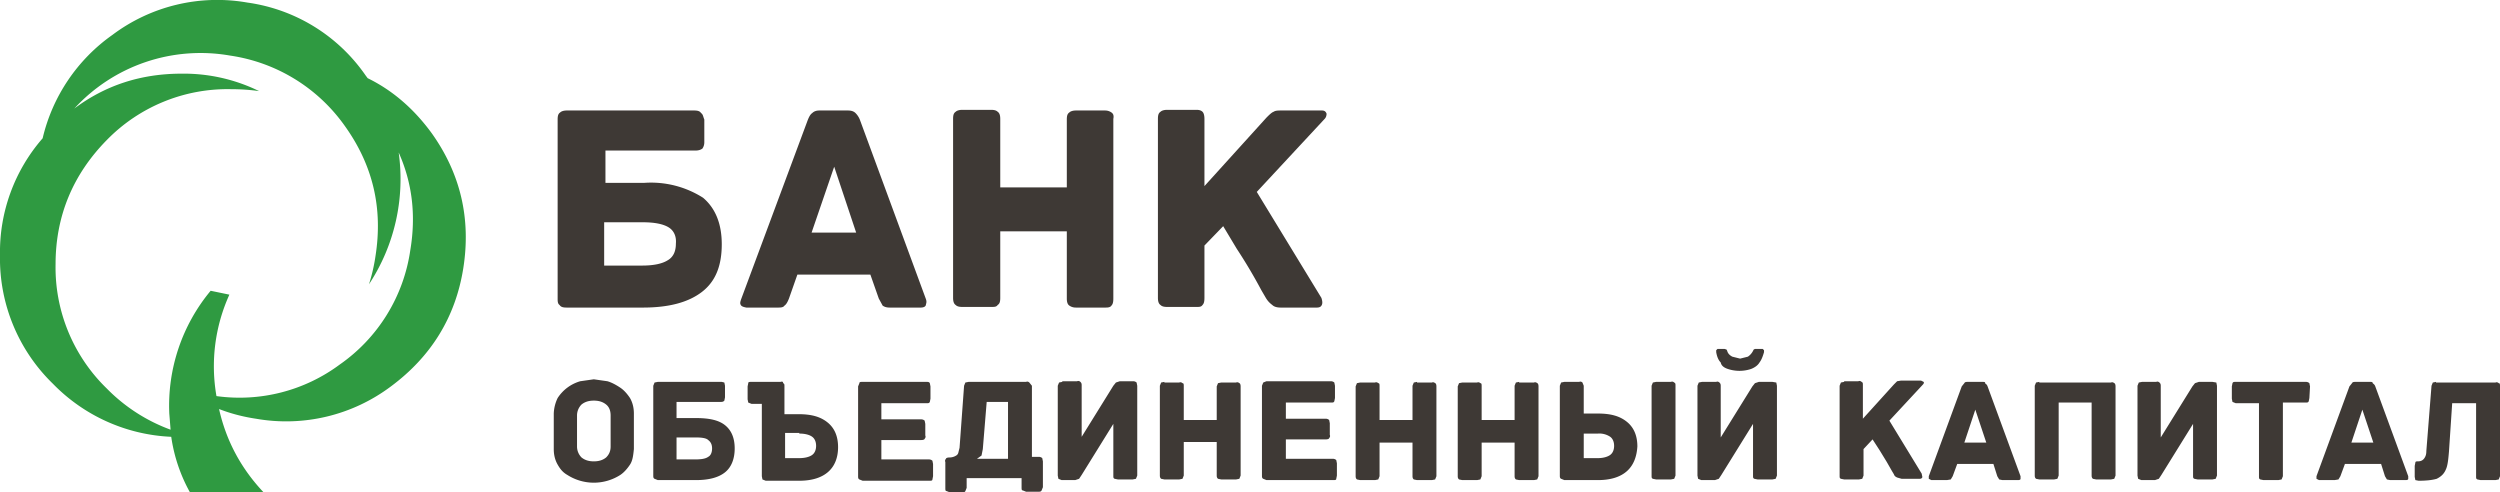 <svg xmlns="http://www.w3.org/2000/svg" xml:space="preserve" viewBox="0 0 386.9 76.2">
  <g fill-rule="evenodd" clip-rule="evenodd">
    <path fill="#3e3935" d="m377 59.1-.5.1-.2.5-.8 10.1c0 .5-.1.8-.3 1.1-.2.3-.5.5-1 .5-.2 0-.4 0-.4.2l-.1.5v1.7l.1.5.5.1c1.2 0 2.1-.1 2.8-.3.6-.3 1.1-.7 1.4-1.4.3-.6.4-1.6.5-2.8l.5-7.5h3.7v11.3c0 .3 0 .4.2.5l.5.1h2.3l.5-.1.2-.5V59.8c0-.3 0-.5-.2-.5-.1-.1-.3-.2-.5-.1H377v-.1zM108.5 17.5c-.2-.3-.5-.4-1.1-.4H87.7c-.4 0-.8.1-1 .3-.3.2-.4.5-.4 1.1v27.7c0 .4 0 .8.3 1 .2.3.5.4 1.1.4h11.8c4 0 7-.8 9.1-2.4 2.1-1.6 3.1-4 3.1-7.4 0-3.2-1-5.6-2.9-7.2a15 15 0 0 0-9.1-2.3h-6v-5h13.9c.5 0 .8-.1 1.1-.3.2-.3.3-.6.3-1v-3.5c-.2-.5-.2-.8-.5-1zm-5 17.7c.8.5 1.2 1.4 1.1 2.5 0 1.2-.4 2.1-1.3 2.6-.8.5-2.1.8-3.9.8h-5.9v-6.7h6c1.9 0 3.2.3 4 .8zm22.2-17.7c-.3.2-.5.6-.7 1.1l-10.3 27.7c-.1.3-.2.6-.1.8.1.3.4.4.9.5h4.8c.5 0 .9 0 1.1-.3.3-.2.5-.6.7-1.1l1.3-3.7h11.3l1.3 3.7.6 1.1c.3.2.6.3 1.1.3h4.8c.5 0 .8-.2.8-.5.1-.3.1-.5 0-.8l-10.2-27.7a3 3 0 0 0-.7-1.1c-.3-.3-.7-.4-1.2-.4h-4.4c-.4 0-.8.1-1.1.4zm6.8 18.5h-6.9l3.5-10.2 3.4 10.2zM172 17.4c-.3-.2-.6-.3-1-.3h-4.5c-.4 0-.8.1-1 .3-.3.2-.4.5-.4 1.1V29h-10.3V18.4c0-.5-.1-.9-.4-1.1-.2-.2-.5-.3-1-.3h-4.5c-.4 0-.8.1-1 .3-.3.2-.4.5-.4 1.1v27.7c0 .5.1.9.4 1.1.2.2.5.3 1 .3h4.5c.5 0 .8 0 1-.3.3-.2.4-.5.4-1.1V35.8h10.3v10.4c0 .5.1.9.4 1.1.3.2.6.3 1 .3h4.5c.4 0 .8 0 1-.3.2-.2.3-.5.3-1.1V18.4c.1-.5 0-.8-.3-1zm32.6-.3h-6.3c-.5 0-.9 0-1.2.2-.3.1-.7.5-1.1.9l-9.6 10.6V18.4c0-.5-.1-.9-.3-1.1-.2-.2-.5-.3-.9-.3h-4.6c-.4 0-.8.1-1 .3-.3.2-.4.5-.4 1.1v27.7c0 .5.1.9.4 1.1.2.2.5.3 1 .3h4.6c.4 0 .7 0 .9-.3.2-.2.3-.5.3-1.1V38l2.9-3 2.1 3.5a80.3 80.3 0 0 1 3.8 6.4l.7 1.2c.3.5.6.8 1 1.1.3.3.8.4 1.3.4h5.6c.5 0 .7-.2.8-.5.1-.3 0-.7-.1-1l-10-16.4L205 18.4c.2-.2.3-.5.3-.8-.1-.3-.3-.5-.7-.5zM91.9 58.7l-2.1.3a6.2 6.2 0 0 0-3.5 2.6 6 6 0 0 0-.6 2.4v5.5c0 .9.2 1.7.6 2.4.4.7.8 1.2 1.5 1.6a7.6 7.6 0 0 0 8.2 0c.6-.4 1.1-1 1.5-1.6.4-.6.5-1.4.6-2.4V64c0-.9-.2-1.7-.6-2.4-.4-.6-.9-1.2-1.5-1.6-.6-.4-1.3-.8-2-1l-2.1-.3zm-2.6 10.4v-4.8c0-.7.3-1.3.7-1.7.5-.4 1.1-.6 1.9-.6.8 0 1.4.2 1.9.6.5.4.7 1 .7 1.7v4.8c0 .8-.3 1.3-.7 1.7-.5.4-1.1.6-1.9.6-.8 0-1.4-.2-1.9-.6-.4-.4-.7-1-.7-1.7zm22.4-10h-9.9l-.5.1-.2.5v13.9c0 .2 0 .4.2.5l.5.2h5.9c2 0 3.5-.4 4.5-1.2 1-.8 1.5-2.1 1.5-3.7s-.5-2.8-1.5-3.6c-1-.8-2.5-1.1-4.5-1.1h-3v-2.5h6.9c.3 0 .4-.1.5-.2l.1-.5v-1.8l-.1-.5-.4-.1zm-7 8.6h3c.9 0 1.6.1 1.9.4.4.3.6.7.6 1.3 0 .6-.2 1.1-.6 1.3-.4.3-1.1.4-2 .4h-2.9v-3.4zm16.1-8.6h-4.5c-.3 0-.5 0-.5.2l-.1.5v2l.1.5.5.2h1.6v11.2l.1.5.5.2h5.2c2 0 3.5-.5 4.5-1.4 1-.9 1.5-2.2 1.5-3.8 0-1.6-.5-2.9-1.6-3.8-1.1-.9-2.5-1.3-4.5-1.3h-2.2v-4.3c0-.3 0-.4-.2-.5 0-.2-.1-.3-.4-.2zm2.9 8c.9 0 1.6.2 2 .5.4.3.6.8.6 1.4 0 .6-.2 1.1-.6 1.4-.4.3-1.1.5-2 .5h-2.2V67h2.2v.1zm19.7-8h-9.9c-.3 0-.5 0-.5.2l-.2.5v13.9c0 .2 0 .4.2.5l.5.2h10.3c.3 0 .5 0 .5-.2l.1-.5v-1.9l-.1-.5a.8.8 0 0 0-.5-.2h-7.4v-3h6.2c.3 0 .5-.1.5-.2.1-.1.2-.3.1-.5v-1.8l-.1-.5a.8.8 0 0 0-.5-.2h-6.2v-2.5h7c.3 0 .4 0 .5-.2l.1-.5v-1.9l-.1-.5c-.1-.2-.3-.2-.5-.2zm15.9.1c-.1-.1-.3-.2-.5-.1h-8.9l-.5.1-.2.5-.7 9.6-.2.8c-.1.3-.3.4-.5.5a2 2 0 0 1-.9.2c-.3 0-.5.1-.5.2-.1.1-.2.3-.1.5v4c0 .3 0 .5.2.5l.5.2h1.9c.2 0 .4 0 .5-.2l.2-.5V74h8.5v1.4c0 .3 0 .5.2.5l.5.2h1.9c.2 0 .4 0 .5-.2l.2-.5v-4l-.1-.5a.8.8 0 0 0-.5-.2h-1.1v-11l-.4-.5zm-7.2 10.3.6-7.3h3.3V71h-4.8l.7-.5.2-1zm12.3-10.4-.5.1-.2.5v13.9l.1.5.5.2h2.1l.6-.2.4-.6 4.9-7.9v8c0 .3 0 .4.2.5l.5.1h2.3l.5-.1.2-.5V59.7l-.1-.5a.8.8 0 0 0-.5-.2h-2.1l-.6.2-.4.5-4.9 7.9v-8c0-.3-.1-.4-.2-.5-.1-.1-.3-.2-.5-.1h-2.3v.1zm15.8 0-.5.1-.2.5v13.9c0 .3.1.4.2.5l.5.1h2.3l.5-.1.2-.5v-5.2h5.1v5.2c0 .3.1.4.2.5l.5.1h2.3l.5-.1.2-.5V59.8c0-.3-.1-.5-.2-.5-.1-.1-.3-.2-.5-.1H189l-.5.1-.2.5V65h-5.1v-5.2c0-.3 0-.5-.2-.5-.1-.1-.3-.2-.5-.1h-2.3v-.1zm15.3.1-.2.5v13.9c0 .2 0 .4.2.5l.5.2h10.3c.3 0 .5 0 .5-.2l.1-.5v-1.9l-.1-.5a.8.8 0 0 0-.5-.2H199v-3h6.2c.3 0 .5-.1.5-.2.1-.1.2-.3.1-.5v-1.8l-.1-.5a.8.8 0 0 0-.5-.2H199v-2.5h7c.3 0 .4 0 .5-.2l.1-.5v-1.9l-.1-.5a.8.8 0 0 0-.5-.2h-10l-.5.2zm23.8-.1-.5.1-.2.5V65h-5.1v-5.2c0-.3 0-.5-.2-.5-.1-.1-.3-.2-.5-.1h-2.3l-.5.1-.2.5v13.9c0 .3.1.4.2.5l.5.1h2.3l.5-.1.2-.5v-5.2h5.1v5.2c0 .3.1.4.2.5l.5.1h2.3l.5-.1.2-.5V59.8c0-.3-.1-.5-.2-.5-.1-.1-.3-.2-.5-.1h-2.3v-.1zm15.8 0-.5.1-.2.5V65h-5.1v-5.2c0-.3 0-.5-.2-.5-.1-.1-.3-.2-.5-.1h-2.3l-.5.1-.2.5v13.9c0 .3.1.4.2.5l.5.1h2.3l.5-.1.2-.5v-5.2h5.1v5.2c0 .3.1.4.2.5l.5.1h2.3l.5-.1.2-.5V59.8c0-.3-.1-.5-.2-.5-.1-.1-.3-.2-.5-.1h-2.3v-.1zm21.2 0-.5.1-.2.5v13.9c0 .3 0 .4.2.5l.5.1h2.3l.5-.1.2-.5V59.7c0-.3 0-.4-.2-.5-.1-.1-.3-.2-.5-.1h-2.3zm-11.4.1c-.1-.1-.3-.2-.5-.1h-2.3l-.5.1-.2.5v13.9c0 .2 0 .4.2.5l.5.2h5.2c2 0 3.5-.5 4.5-1.4 1-.9 1.5-2.2 1.6-3.8 0-1.6-.5-2.9-1.6-3.8-1.1-.9-2.5-1.3-4.5-1.3h-2.2v-4.3l-.2-.5zm.2 7.9h2.2a3 3 0 0 1 1.9.5c.4.3.6.8.6 1.4 0 .6-.2 1.1-.6 1.4-.4.3-1.1.5-1.9.5h-2.2v-3.8zm29.2-8h-2.1l-.6.2-.4.5-4.9 7.9v-8c0-.3-.1-.4-.2-.5-.1-.1-.3-.2-.5-.1h-2.2l-.5.1-.2.5v13.9l.1.5.5.2h2.1l.6-.2.4-.6 4.9-7.9v8c0 .3 0 .4.2.5l.5.1h2.3l.5-.1.2-.5V59.7l-.1-.5-.6-.1zm-6.9-2a5.7 5.7 0 0 0 3.6 0c.5-.2 1-.5 1.3-1 .3-.4.5-.9.7-1.6v-.3l-.2-.2h-1.2l-.2.1-.1.2c-.2.4-.5.7-.8.9l-1.2.3-1.2-.3c-.4-.2-.7-.5-.8-.9l-.1-.2-.3-.1h-1.1l-.2.2v.3c.1.6.3 1.2.7 1.6.1.5.5.8 1.1 1zm18 2-.5.1-.2.5v13.9c0 .3 0 .4.2.5l.5.1h2.3l.5-.1.2-.5v-4.1l1.4-1.5 1.1 1.7 1.1 1.8.8 1.4.3.5c.1.3.3.4.5.5l.7.2h2.8c.2 0 .4-.1.4-.3l-.1-.5-5-8.2 5.2-5.6c.1-.1.2-.3.1-.4l-.4-.2h-3.1l-.6.1-.5.5-4.8 5.3v-5.2c0-.3 0-.4-.2-.5-.1-.1-.3-.2-.5-.1h-2.2v.1zm21.4 0h-2.2c-.3 0-.5 0-.6.2l-.4.5-5.1 13.9v.4l.4.2h2.4l.6-.1.3-.5.7-1.9h5.6l.6 1.9.3.5.5.1h2.4c.3 0 .4-.1.4-.2v-.4l-5.1-13.9c-.1-.3-.3-.4-.4-.5.1-.2-.2-.2-.4-.2zm-2.8 9.4 1.7-5.1 1.7 5.1H304zm11.6-9.4-.5.1-.2.5v13.9c0 .3.1.4.2.5l.5.1h2.3l.5-.1.2-.5V62.3h5.1v11.3c0 .3.1.4.2.5l.5.1h2.3l.5-.1.2-.5V59.8c0-.3-.1-.5-.2-.5-.1-.1-.3-.2-.5-.1h-11.1v-.1zm26.8 0h-2.1l-.6.2-.4.5-4.9 7.9v-8c0-.3-.1-.4-.2-.5-.1-.1-.3-.2-.5-.1h-2.2l-.5.1-.2.5v13.9l.1.5.5.2h2.1l.6-.2.4-.6 4.9-7.9v8c0 .3 0 .4.2.5l.5.1h2.3l.5-.1.2-.5V59.7l-.1-.5-.6-.1zm15.1.7-.1-.5a.8.8 0 0 0-.5-.2H346c-.3 0-.4 0-.5.2l-.1.5v1.9l.1.5.5.2h3.6v11.3c0 .3 0 .4.2.5l.5.1h2.3l.5-.1.2-.5V62.3h3.5c.3 0 .4 0 .5-.2l.1-.5.1-1.8zm9.3-.7h-2.2c-.3 0-.5 0-.6.2l-.4.5-5.1 13.9v.4l.4.2h2.4l.6-.1.3-.5.7-1.9h5.6l.6 1.9.3.5.5.1h2.4c.3 0 .4-.1.4-.2v-.4l-5.1-13.9c-.1-.3-.3-.4-.4-.5 0-.2-.2-.2-.4-.2zm-2.9 9.4 1.7-5.1 1.7 5.1h-3.4z"/>
      <path fill="#2f9a41" d="M28.1 11.4c-6.3 0-11.8 1.8-16.6 5.4a26.5 26.5 0 0 1 24.1-8.2 26.4 26.4 0 0 1 17.7 10.8c4.4 6.1 6 12.8 4.8 20.3a27 27 0 0 1-1 4.3 29.6 29.6 0 0 0 4.6-20.4c2.1 4.7 2.7 9.7 1.8 15.1a26.1 26.1 0 0 1-10.9 17.7 26 26 0 0 1-19.1 4.9 26.8 26.8 0 0 1 2-15.7l-2.9-.6a27.8 27.8 0 0 0-6.4 19l.2 2.5a26.7 26.7 0 0 1-9.9-6.4 26.1 26.1 0 0 1-7.9-19.2c0-7.5 2.7-13.9 7.9-19.2a26.1 26.1 0 0 1 19.2-7.9c1.5 0 3 .1 4.4.3a26.5 26.5 0 0 0-12-2.7zm5.8 51.9c1.8.7 3.7 1.2 5.7 1.5a27 27 0 0 0 20.9-5c6.2-4.6 10-10.7 11.2-18.3 1.2-7.6-.4-14.6-4.9-20.9-2.7-3.7-6-6.6-9.9-8.5l-.3-.4A26.7 26.7 0 0 0 38.3.4a27 27 0 0 0-20.9 5 27.2 27.2 0 0 0-10.8 16A26.8 26.8 0 0 0 0 39.5a27 27 0 0 0 8.2 19.9 27.2 27.2 0 0 0 18.3 8.2 25 25 0 0 0 2.9 8.6h11.4c-3.5-3.7-5.8-8-6.9-12.9z"/>
  </g>
</svg>
